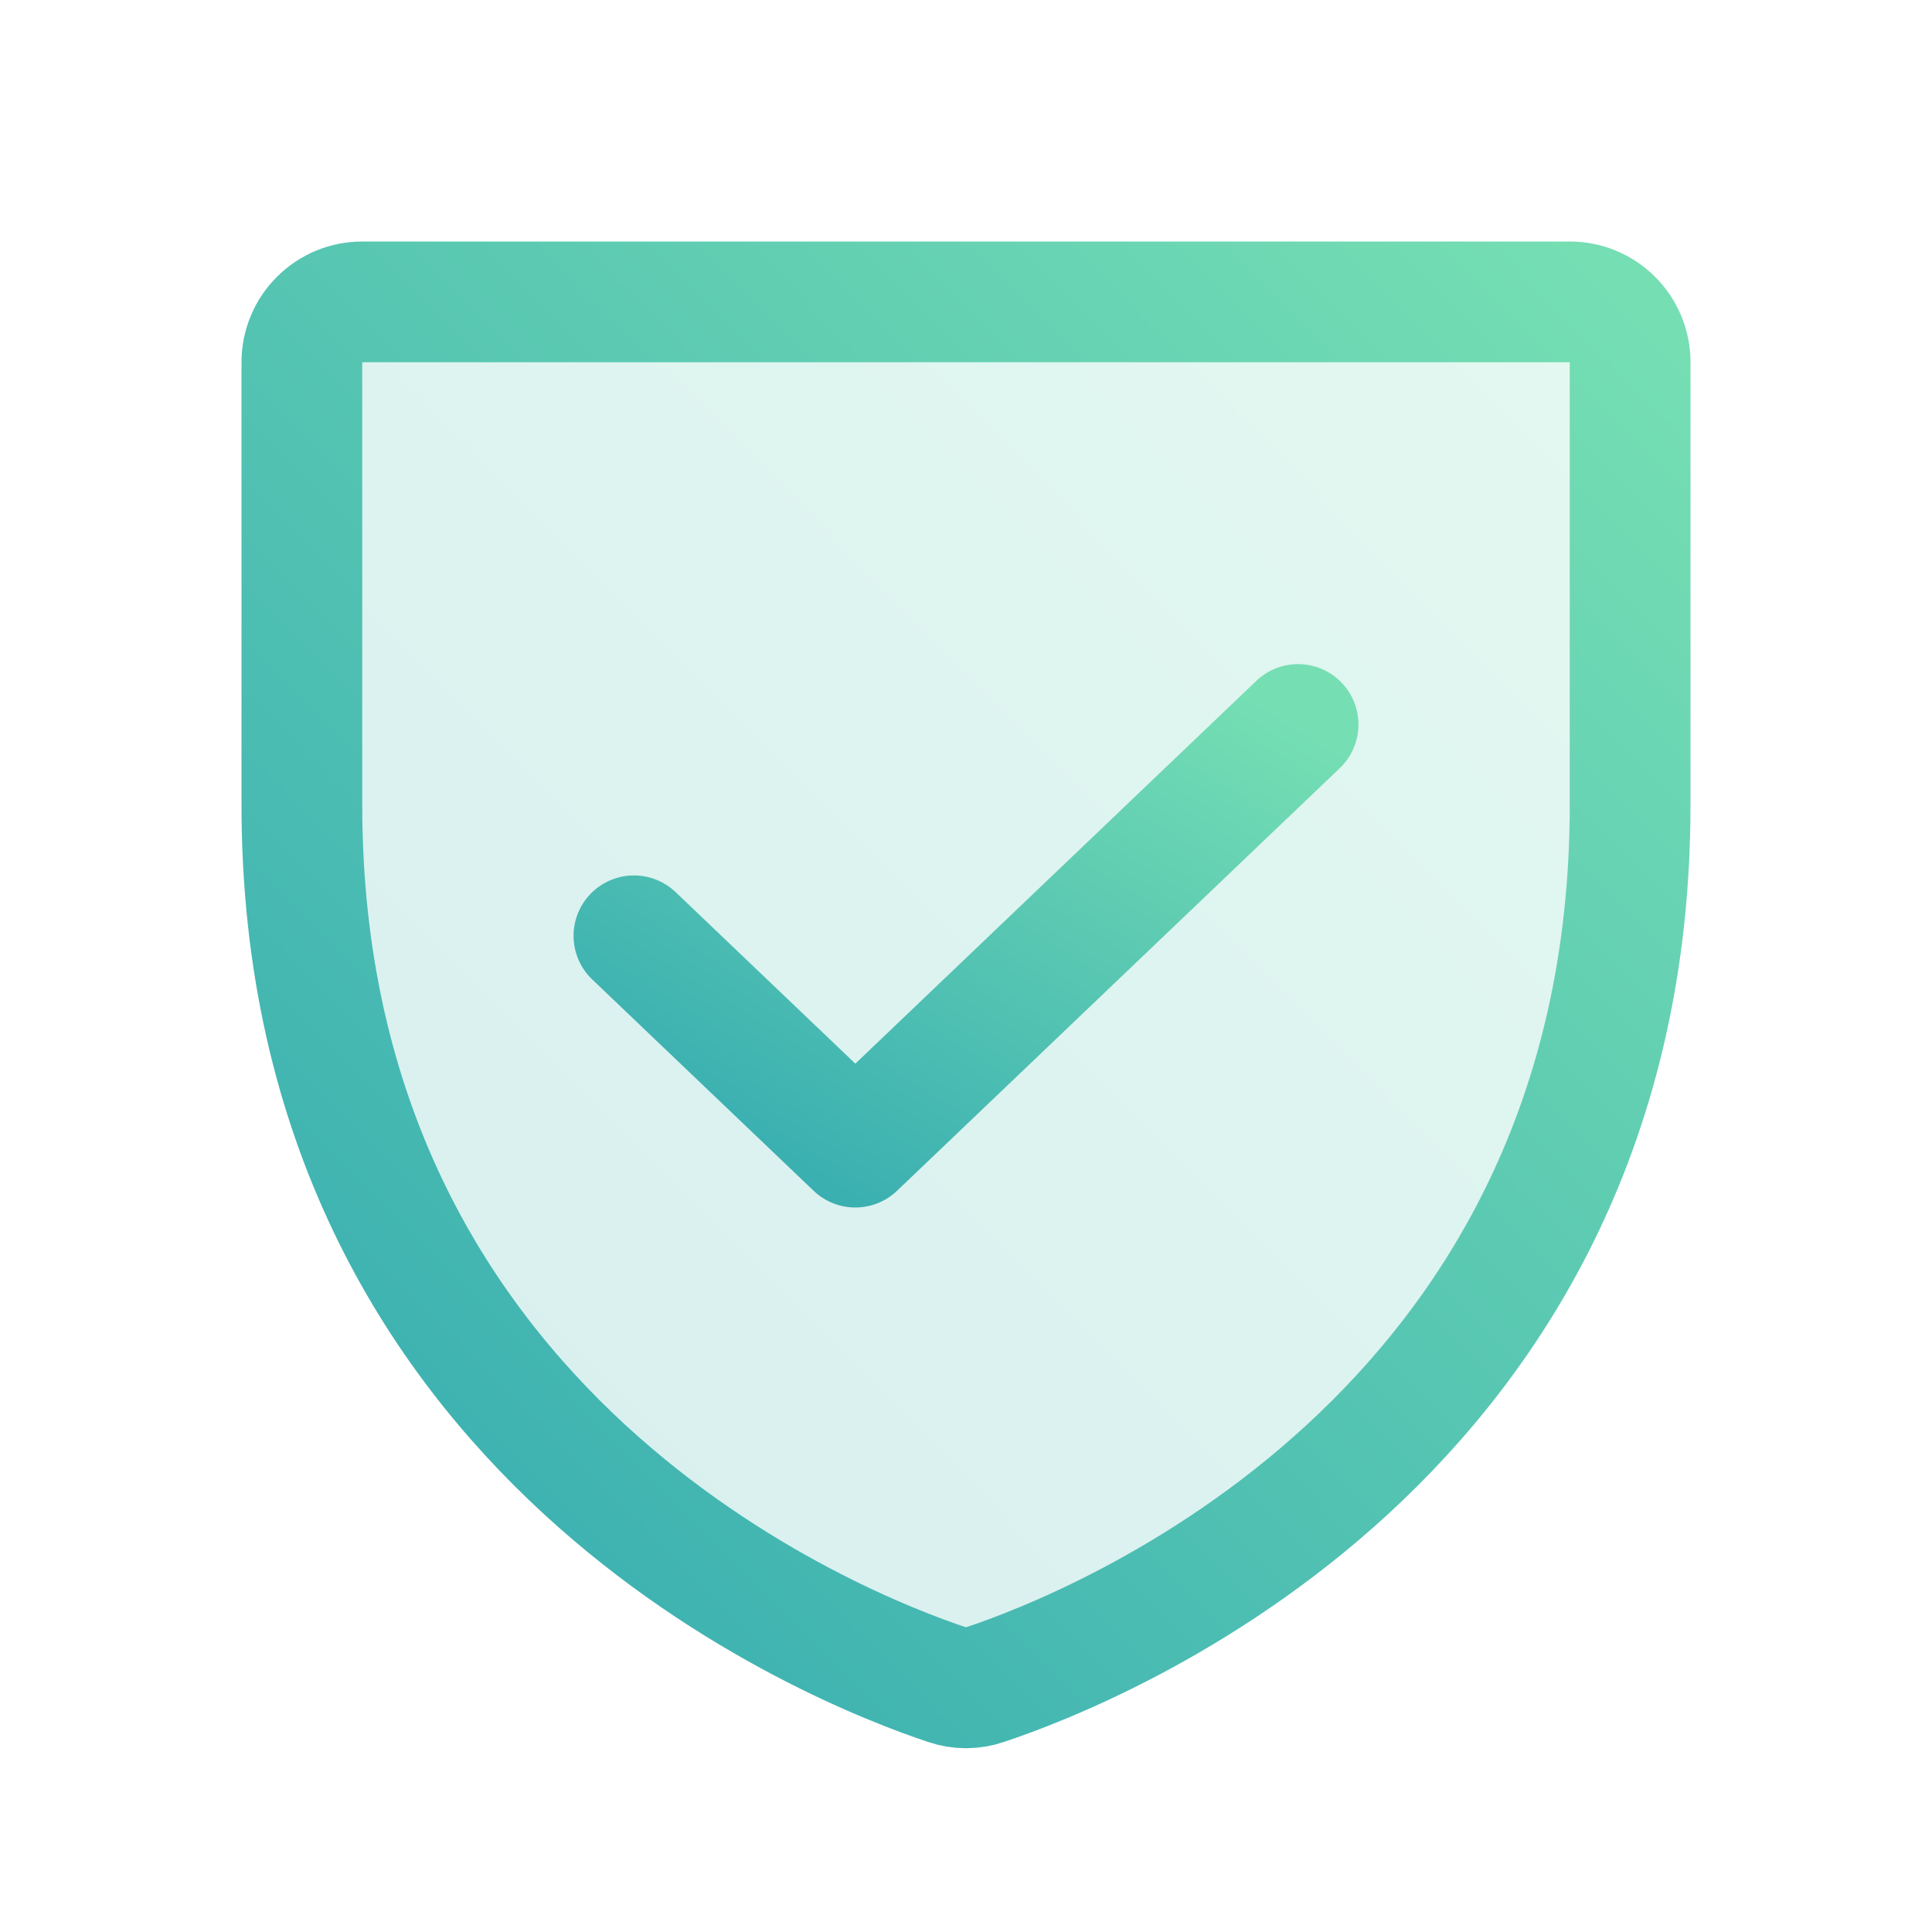 <svg width="32" height="32" viewBox="0 0 32 32" fill="none" xmlns="http://www.w3.org/2000/svg">
<path opacity="0.2" d="M5 13.333V6C5 5.735 5.105 5.48 5.293 5.293C5.48 5.105 5.735 5 6 5H26C26.265 5 26.52 5.105 26.707 5.293C26.895 5.48 27 5.735 27 6V13.333C27 23.835 18.087 27.315 16.307 27.905C16.108 27.973 15.892 27.973 15.693 27.905C13.913 27.315 5 23.835 5 13.333Z" fill="url(#paint0_linear_603_21071)"/>
<path d="M5 13.333V6C5 5.735 5.105 5.48 5.293 5.293C5.48 5.105 5.735 5 6 5H26C26.265 5 26.52 5.105 26.707 5.293C26.895 5.48 27 5.735 27 6V13.333C27 23.835 18.087 27.315 16.307 27.905C16.108 27.973 15.892 27.973 15.693 27.905C13.913 27.315 5 23.835 5 13.333Z" stroke="url(#paint1_linear_603_21071)" stroke-width="2" stroke-linecap="round" stroke-linejoin="round"/>
<path d="M21.5 12L14.167 19L10.5 15.5" stroke="url(#paint2_linear_603_21071)" stroke-width="2" stroke-linecap="round" stroke-linejoin="round"/>
<defs>
<linearGradient id="paint0_linear_603_21071" x1="5" y1="27.956" x2="27.569" y2="5.574" gradientUnits="userSpaceOnUse">
<stop stop-color="#35ABB1"/>
<stop offset="1" stop-color="#75DEB3"/>
</linearGradient>
<linearGradient id="paint1_linear_603_21071" x1="5" y1="27.956" x2="27.569" y2="5.574" gradientUnits="userSpaceOnUse">
<stop stop-color="#35ABB1"/>
<stop offset="1" stop-color="#75DEB3"/>
</linearGradient>
<linearGradient id="paint2_linear_603_21071" x1="10.5" y1="19" x2="16.642" y2="9.012" gradientUnits="userSpaceOnUse">
<stop stop-color="#35ABB1"/>
<stop offset="1" stop-color="#75DEB3"/>
</linearGradient>
</defs>
</svg>
